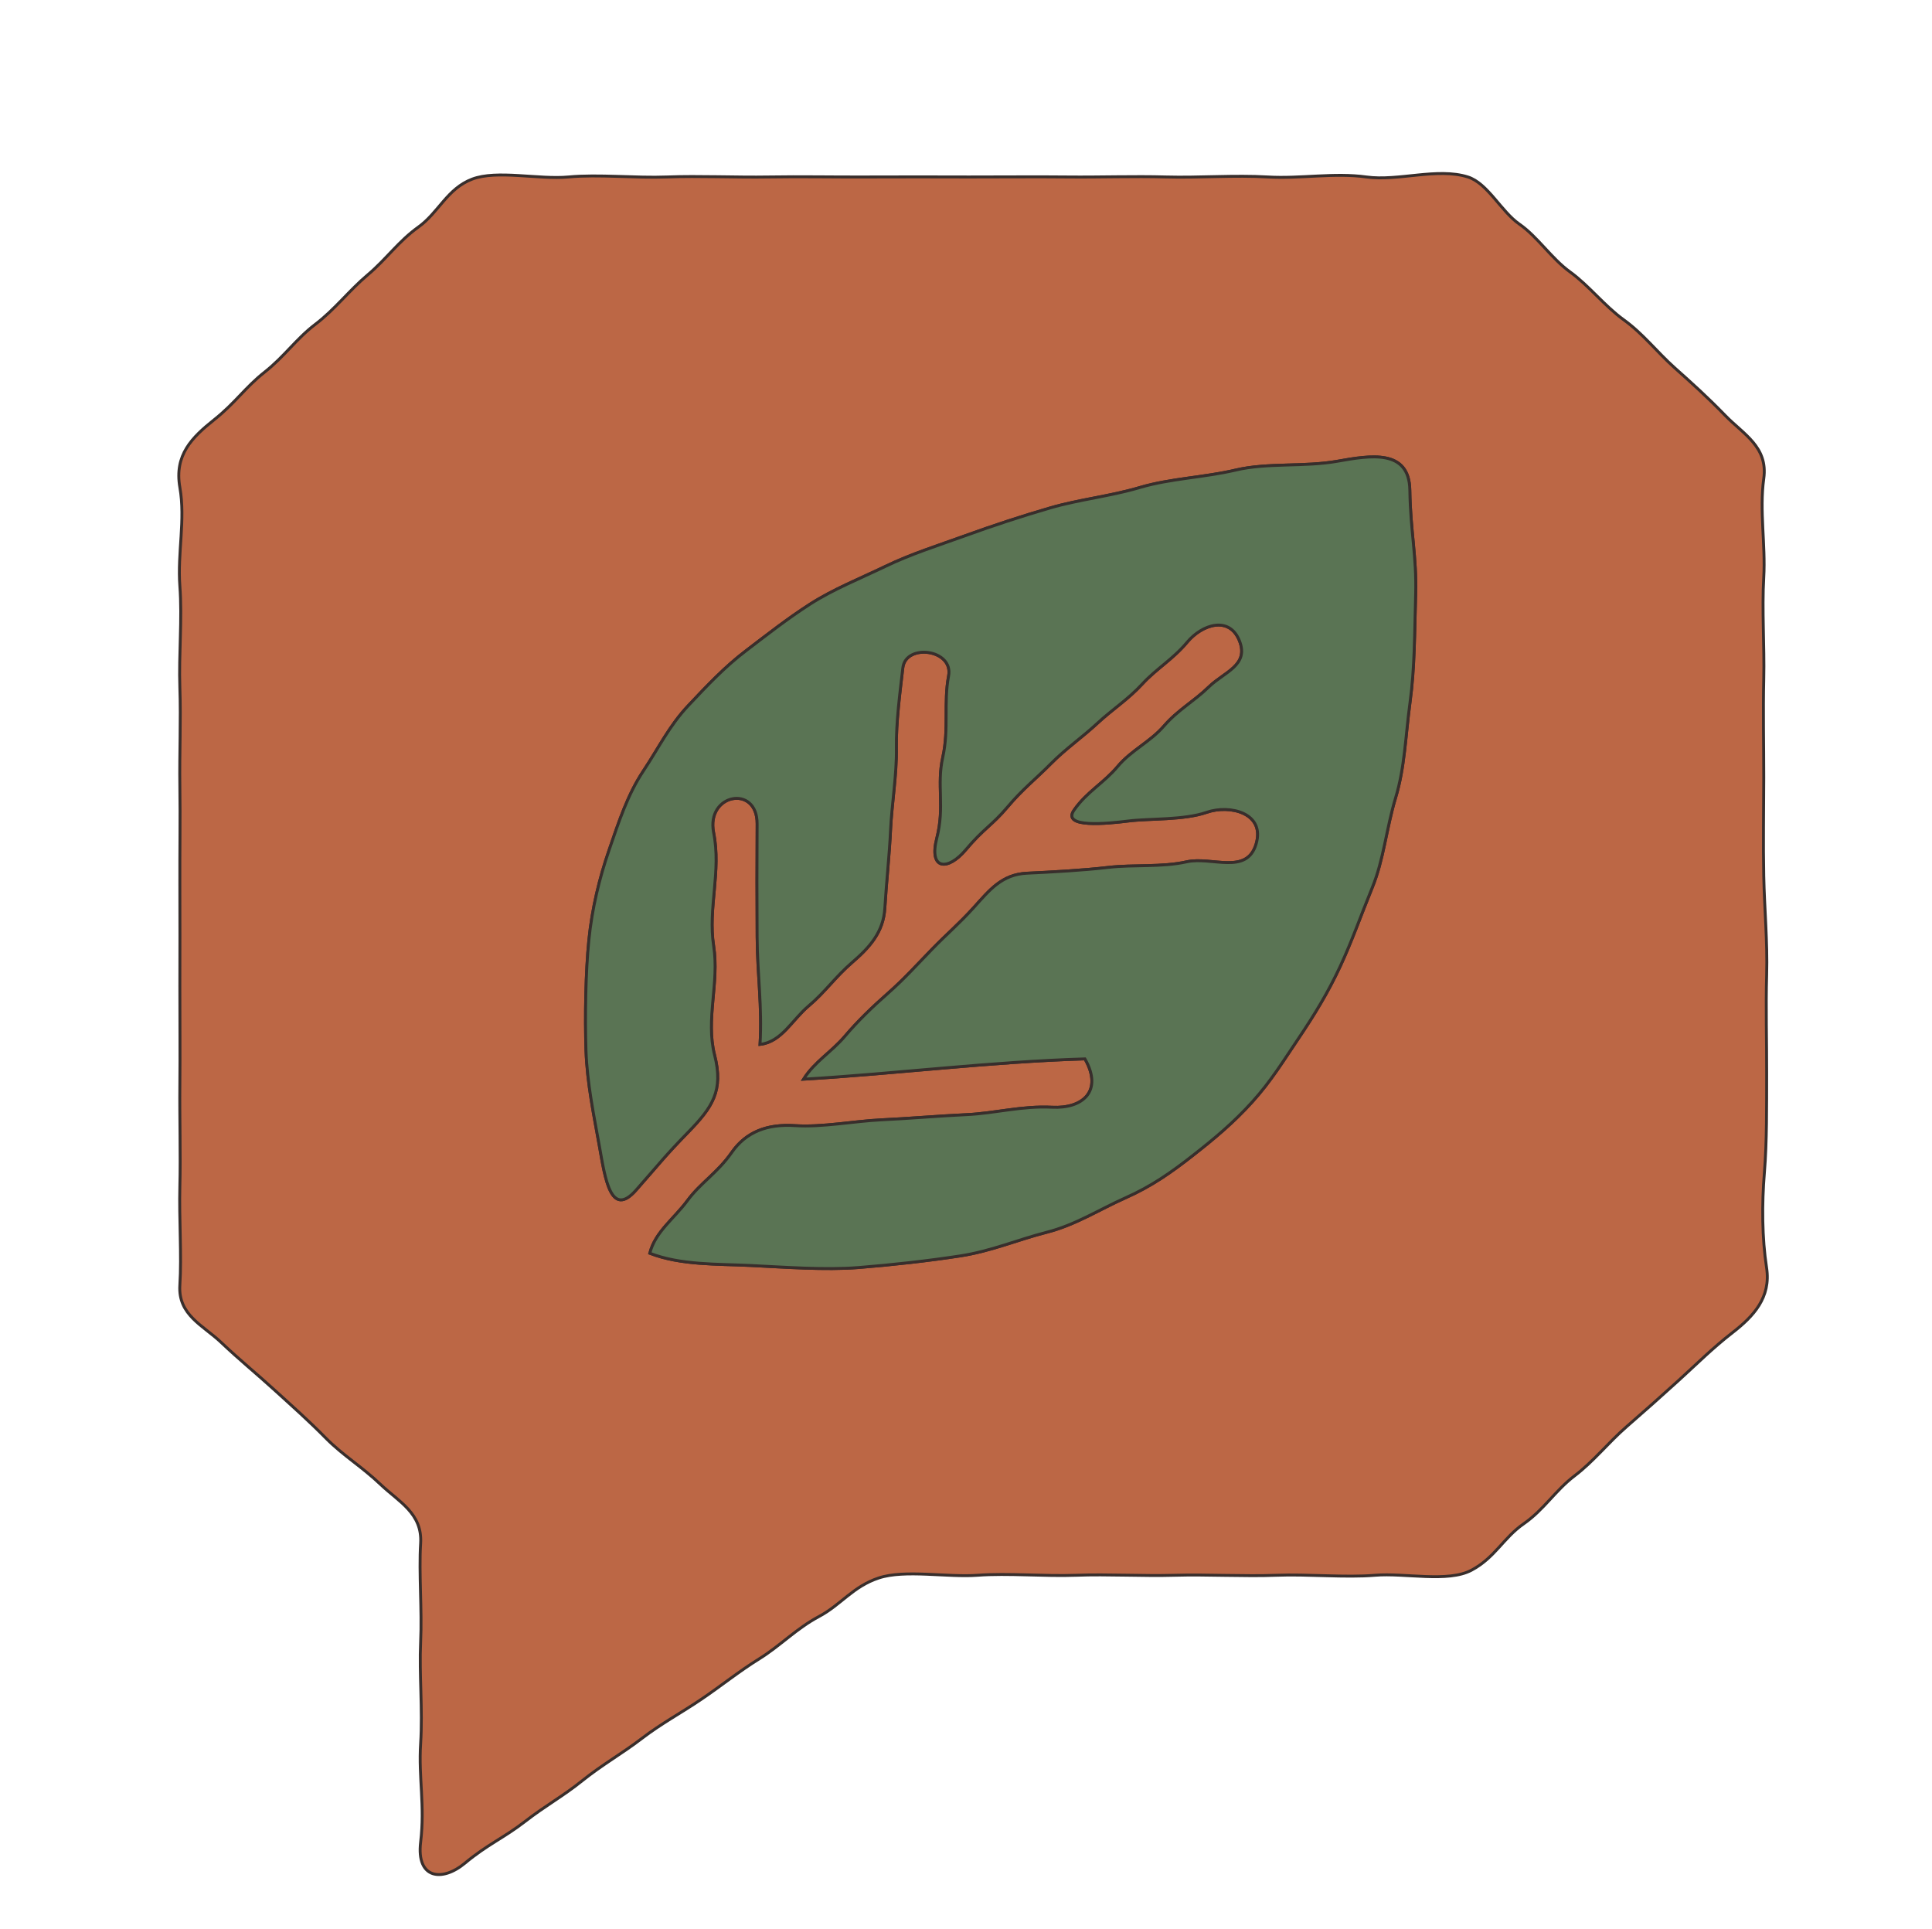 <?xml version="1.0" encoding="UTF-8" standalone="no"?>
<svg
   viewBox="0 0 666 665"
   width="666"
   height="665"
   version="1.1"
   id="svg26"
   sodipodi:docname="Screenshot from 2025-06-05 23-03-40.svg"
   inkscape:version="1.1.2 (0a00cf5339, 2022-02-04)"
   xmlns:inkscape="http://www.inkscape.org/namespaces/inkscape"
   xmlns:sodipodi="http://sodipodi.sourceforge.net/DTD/sodipodi-0.dtd"
   xmlns="http://www.w3.org/2000/svg"
   xmlns:svg="http://www.w3.org/2000/svg">
  <defs
     id="defs30" />
  <sodipodi:namedview
     id="namedview28"
     pagecolor="#ffffff"
     borderopacity="1.0"
     inkscape:pageshadow="2"
     inkscape:pageopacity="0.0"
     inkscape:pagecheckerboard="0"
     showgrid="false"
     inkscape:zoom="0.88787092"
     inkscape:cx="307.47713"
     inkscape:cy="350.83929"
     inkscape:window-width="1920"
     inkscape:window-height="1017"
     inkscape:window-x="0"
     inkscape:window-y="0"
     inkscape:window-maximized="1"
     inkscape:current-layer="svg26" />
  <g
     fill="#BC6745"
     fill-opacity="1"
     stroke="#382E2C"
     stroke-width="1"
     id="g20">
    <path
       d="m 506,61 c -10.51,-3.32 -23.96,1.54 -35,0 -11.04,-1.54 -22.71,0.67 -34,0 -11.29,-0.67 -23.63,0.31 -35,0 -11.37,-0.31 -22.62,0.12 -34,0 -11.38,-0.12 -22.59,0.02 -34,0 -11.41,-0.02 -23.62,-0.06 -35,0 -11.38,0.06 -22.75,-0.19 -34,0 -11.25,0.19 -24.04,-0.42 -35,0 -10.96,0.42 -23.73,-0.97 -34,0 -10.27,0.97 -24.66,-2.52 -33.25,0.75 -8.59,3.26 -11.57,11.53 -18.5,16.5 -6.94,4.97 -11.07,11.09 -17.5,16.5 -6.43,5.41 -11.31,11.91 -18,17 -6.69,5.08 -10.64,11.09 -17.5,16.5 -6.86,5.41 -9.99,10.52 -17.5,16.5 C 66.24,150.74 60.03,156.8 62,168 c 1.97,11.2 -0.86,22.64 0,34 0.86,11.36 -0.4,23.59 0,35 0.4,11.41 -0.17,22.61 0,34 0.17,11.39 -0.05,22.58 0,34 0.05,11.42 0.02,23.62 0,35 -0.02,11.38 0.12,22.74 0,34 -0.12,11.26 0.29,24.02 0,35 -0.29,10.98 0.66,23.68 0,34 -0.66,10.32 7.98,13.8 14.25,19.75 6.27,5.96 12.29,10.83 18.5,16.5 6.22,5.66 11.68,10.49 17.55,16.45 5.88,5.96 12.547,9.923 18.95,16.05 6.238,5.912 14.39,9.92 13.75,20.25 -0.64,10.33 0.52,22.8 0,34 -0.52,11.2 0.75,23.19 0,35 -0.75,11.81 1.52,21.33 0,34 -1.52,12.67 7.39,13.78 15.25,7.25 7.86,-6.53 13.41,-8.71 20.67,-14.33 7.25,-5.63 13.04,-8.67 19.85,-14.15 6.81,-5.48 13.73,-9.34 20.48,-14.52 6.76,-5.18 13.54,-8.78 20.5,-13.5 6.97,-4.71 12.81,-9.5 20.02,-13.98 7.21,-4.48 12.77,-10.41 20.48,-14.52 7.72,-4.1 11.7,-10.35 20.68,-13.32 8.97,-2.98 23.66,-0.15 34.07,-0.93 10.41,-0.78 23.12,0.41 34,0 10.88,-0.41 22.96,0.32 34,0 11.04,-0.32 24.11,0.43 35,0 10.89,-0.43 23.71,0.86 34,0 10.3,-0.86 25.11,2.59 33.25,-1.75 8.14,-4.34 10.98,-11.13 18,-16 7.01,-4.87 10.88,-11.46 17.5,-16.5 6.63,-5.03 11.57,-11.4 18,-17 6.43,-5.59 11.59,-10.17 18,-16 6.41,-5.82 11.45,-10.93 18.55,-16.45 7.1,-5.51 13.25,-12.03 11.68,-22.28 -1.58,-10.24 -1.65,-21.99 -0.76,-32.8 0.89,-10.81 0.75,-22.91 0.78,-34.22 0.03,-11.31 -0.32,-22.58 0,-34 0.32,-11.42 -0.77,-22.72 -1,-34 -0.23,-11.28 -0.01,-22.69 0,-34 0.01,-11.31 -0.26,-22.66 0,-34 0.26,-11.34 -0.65,-23.74 0,-35 0.65,-11.26 -1.54,-23.01 0,-34 1.54,-10.99 -7.01,-15.32 -13.25,-21.75 -6.24,-6.43 -11.4,-11.06 -17.5,-16.5 -6.09,-5.45 -10.87,-11.73 -17.5,-16.5 -6.62,-4.77 -12.06,-11.85 -18.5,-16.5 -6.44,-4.64 -11.24,-12.17 -17.5,-16.5 C 517.49,72.92 512.82,63.15 506,61 M 224,432 c 1.9,-7.42 8.3,-11.83 12.92,-18.08 4.62,-6.26 10.37,-9.57 15.33,-16.67 4.95,-7.1 12.25,-9.86 21.76,-9.24 9.5,0.62 20.32,-1.55 29.99,-2.01 9.67,-0.45 19.32,-1.32 29.22,-1.78 9.9,-0.46 19.05,-3.09 29.45,-2.55 10.4,0.54 17.72,-5.44 11.33,-16.67 -32.51,0.98 -65.5,5.14 -97,7 3.79,-6.01 9.66,-9.38 14.23,-14.77 4.57,-5.39 9.6,-10.21 15.02,-14.98 5.42,-4.78 9.75,-9.59 15,-15 5.25,-5.42 9.16,-8.59 14.5,-14.5 5.34,-5.91 9.59,-11.33 18.25,-11.75 8.66,-0.41 19.22,-0.98 28,-2 8.78,-1.02 18.49,0 27.07,-1.93 8.59,-1.92 20.67,4.68 23.92,-6.08 3.26,-10.76 -9.04,-13.75 -16.99,-10.99 -7.96,2.76 -19.66,2.08 -27,3 -7.34,0.92 -23.11,2.53 -18.75,-3.75 4.36,-6.28 10.28,-9.35 15,-15 4.72,-5.65 11.19,-8.44 16,-14 4.81,-5.56 10.25,-8.4 15.5,-13.5 5.24,-5.11 13.97,-7.4 10.47,-15.97 -3.49,-8.58 -12.82,-5.56 -17.92,0.52 -5.1,6.09 -10.63,9.14 -15.53,14.47 -4.9,5.32 -10.24,8.69 -15.47,13.53 -5.22,4.85 -10.92,8.77 -16.05,13.95 -5.12,5.19 -9.67,8.67 -15,15 -5.34,6.33 -8.18,7.34 -14.33,14.67 -6.16,7.33 -12.82,7.03 -9.99,-3.99 2.83,-11.03 -0.12,-18.1 2.07,-27.93 2.18,-9.83 0.24,-18.78 2,-28 1.76,-9.22 -14.79,-11.33 -15.78,-2.78 -0.98,8.56 -2.36,18.76 -2.22,27.78 0.14,9.02 -1.59,19.21 -2,28 -0.41,8.79 -1.49,18.7 -1.98,27.02 -0.48,8.33 -5.33,13.62 -11.27,18.73 -5.93,5.12 -9.3,10.21 -15,15 -5.7,4.79 -9.34,12.44 -16.75,13.25 0.78,-13.21 -0.92,-23.82 -1,-37 -0.08,-13.18 -0.09,-25.28 0,-39 0.09,-13.72 -17.68,-10.4 -15,3 2.68,13.4 -2.01,26.09 0,39 2.01,12.91 -2.82,25.33 0.33,37.67 3.15,12.34 -0.77,18.03 -9.08,26.58 -8.31,8.54 -9.27,10.1 -18,20 -8.74,9.9 -10.68,-4.28 -12.58,-14.92 -1.9,-10.65 -4.29,-21.94 -4.67,-33.33 -0.38,-11.39 -0.12,-27.08 1,-38 1.11,-10.93 3.63,-21.32 6.98,-31.02 3.34,-9.71 6.37,-19.05 11.79,-27.21 5.42,-8.16 8.93,-15.55 15.48,-22.52 6.56,-6.96 12.58,-13.37 20,-19 7.41,-5.63 14.03,-10.88 22,-16 7.97,-5.12 17.17,-8.78 25.98,-13.02 8.81,-4.25 17.97,-7.12 27.45,-10.55 9.47,-3.43 19.35,-6.69 29.39,-9.61 10.04,-2.92 20.53,-3.96 30.95,-7.05 10.43,-3.08 22.04,-3.41 33,-6 10.97,-2.58 23.51,-0.99 34.98,-3.02 11.47,-2.03 24.79,-4.32 25,10 0.21,14.33 2.38,22.64 2,36 -0.38,13.36 -0.31,25.12 -1.93,37.07 -1.61,11.96 -1.79,22.37 -5,33 -3.2,10.63 -4.07,21.25 -8.05,30.95 -3.97,9.71 -6.82,18 -10.99,27.01 -4.18,9 -8.92,16.76 -14.28,24.72 -5.37,7.95 -9.52,14.82 -16,22 -6.48,7.19 -13.01,12.63 -20.5,18.5 -7.48,5.87 -14.32,10.67 -23.33,14.67 -9,4.01 -17.16,9.31 -27.14,11.86 -9.98,2.54 -18.99,6.48 -29.85,8.15 -10.87,1.67 -23.45,3.08 -35,4 -11.56,0.91 -25.59,-0.15 -37.15,-0.71 C 247.21,435.66 234.67,436.13 224,432 Z"
       id="path18"
       sodipodi:nodetypes="csssssssssccscscsssssssssccccssssscsccsccsssscsccccccssssssssscccsccccccssccsccscscccssssccccccccccscssccscssssscccsccsccsccsccscsccccccccccccc" />
  </g>
  <g
     fill="#5A7454"
     fill-opacity="1.00"
     stroke="#382E2C"
     stroke-width="1"
     id="g24">
    <path
       d=" M 224.00 432.00  C 234.67 436.13 247.21 435.66 258.78 436.22 C 270.34 436.78 284.37 437.84 295.93 436.93 C 307.48 436.01 320.06 434.60 330.93 432.93 C 341.79 431.26 350.80 427.32 360.78 424.78 C 370.76 422.23 378.92 416.93 387.92 412.92 C 396.93 408.92 403.77 404.12 411.25 398.25 C 418.74 392.38 425.27 386.94 431.75 379.75 C 438.23 372.57 442.38 365.70 447.75 357.75 C 453.11 349.79 457.85 342.03 462.03 333.03 C 466.20 324.02 469.05 315.73 473.02 306.02 C 477.00 296.32 477.87 285.70 481.07 275.07 C 484.28 264.44 484.46 254.03 486.07 242.07 C 487.69 230.12 487.62 218.36 488.00 205.00 C 488.38 191.64 486.21 183.33 486.00 169.00 C 485.79 154.68 472.47 156.97 461.00 159.00 C 449.53 161.03 436.99 159.44 426.02 162.02 C 415.06 164.61 403.45 164.94 393.02 168.02 C 382.60 171.11 372.11 172.15 362.07 175.07 C 352.03 177.99 342.15 181.25 332.68 184.68 C 323.20 188.11 314.04 190.98 305.23 195.23 C 296.42 199.47 287.22 203.13 279.25 208.25 C 271.28 213.37 264.66 218.62 257.25 224.25 C 249.83 229.88 243.81 236.29 237.25 243.25 C 230.70 250.22 227.19 257.61 221.77 265.77 C 216.35 273.93 213.32 283.27 209.98 292.98 C 206.63 302.68 204.11 313.07 203.00 324.00 C 201.88 334.92 201.62 350.61 202.00 362.00 C 202.38 373.39 204.77 384.68 206.67 395.33 C 208.57 405.97 210.51 420.15 219.25 410.25 C 227.98 400.35 228.94 398.79 237.25 390.25 C 245.56 381.70 249.48 376.01 246.33 363.67 C 243.18 351.33 248.01 338.91 246.00 326.00 C 243.99 313.09 248.68 300.40 246.00 287.00 C 243.32 273.60 261.09 270.28 261.00 284.00 C 260.91 297.72 260.92 309.82 261.00 323.00 C 261.08 336.18 262.78 346.79 262.00 360.00 C 269.41 359.19 273.05 351.54 278.75 346.75 C 284.45 341.96 287.82 336.87 293.75 331.75 C 299.69 326.64 304.54 321.35 305.02 313.02 C 305.51 304.70 306.59 294.79 307.00 286.00 C 307.41 277.21 309.14 267.02 309.00 258.00 C 308.86 248.98 310.24 238.78 311.22 230.22 C 312.21 221.67 328.76 223.78 327.00 233.00 C 325.24 242.22 327.18 251.17 325.00 261.00 C 322.81 270.83 325.76 277.90 322.93 288.93 C 320.10 299.95 326.76 300.25 332.92 292.92 C 339.07 285.59 341.91 284.58 347.25 278.25 C 352.58 271.92 357.13 268.44 362.25 263.25 C 367.38 258.07 373.08 254.15 378.30 249.30 C 383.53 244.46 388.87 241.09 393.77 235.77 C 398.67 230.44 404.20 227.39 409.30 221.30 C 414.40 215.22 423.73 212.20 427.22 220.78 C 430.72 229.35 421.99 231.64 416.75 236.75 C 411.50 241.85 406.06 244.69 401.25 250.25 C 396.44 255.81 389.97 258.60 385.25 264.25 C 380.53 269.90 374.61 272.97 370.25 279.25 C 365.89 285.53 381.66 283.92 389.00 283.00 C 396.34 282.08 408.04 282.76 416.00 280.00 C 423.95 277.24 436.25 280.23 432.99 290.99 C 429.74 301.75 417.66 295.15 409.07 297.07 C 400.49 299.00 390.78 297.98 382.00 299.00 C 373.22 300.02 362.66 300.59 354.00 301.00 C 345.34 301.42 341.09 306.84 335.75 312.75 C 330.41 318.66 326.50 321.83 321.25 327.25 C 316.00 332.66 311.67 337.47 306.25 342.25 C 300.83 347.02 295.80 351.84 291.23 357.23 C 286.66 362.62 280.79 365.99 277.00 372.00 C 308.50 370.14 341.49 365.98 374.00 365.00 C 380.39 376.23 373.07 382.21 362.67 381.67 C 352.27 381.13 343.12 383.76 333.22 384.22 C 323.32 384.68 313.67 385.55 304.00 386.00 C 294.33 386.46 283.51 388.63 274.01 388.01 C 264.50 387.39 257.20 390.15 252.25 397.25 C 247.29 404.35 241.54 407.66 236.92 413.92 C 232.30 420.17 225.90 424.58 224.00 432.00 Z"
       id="path22" />
  </g>
</svg>
